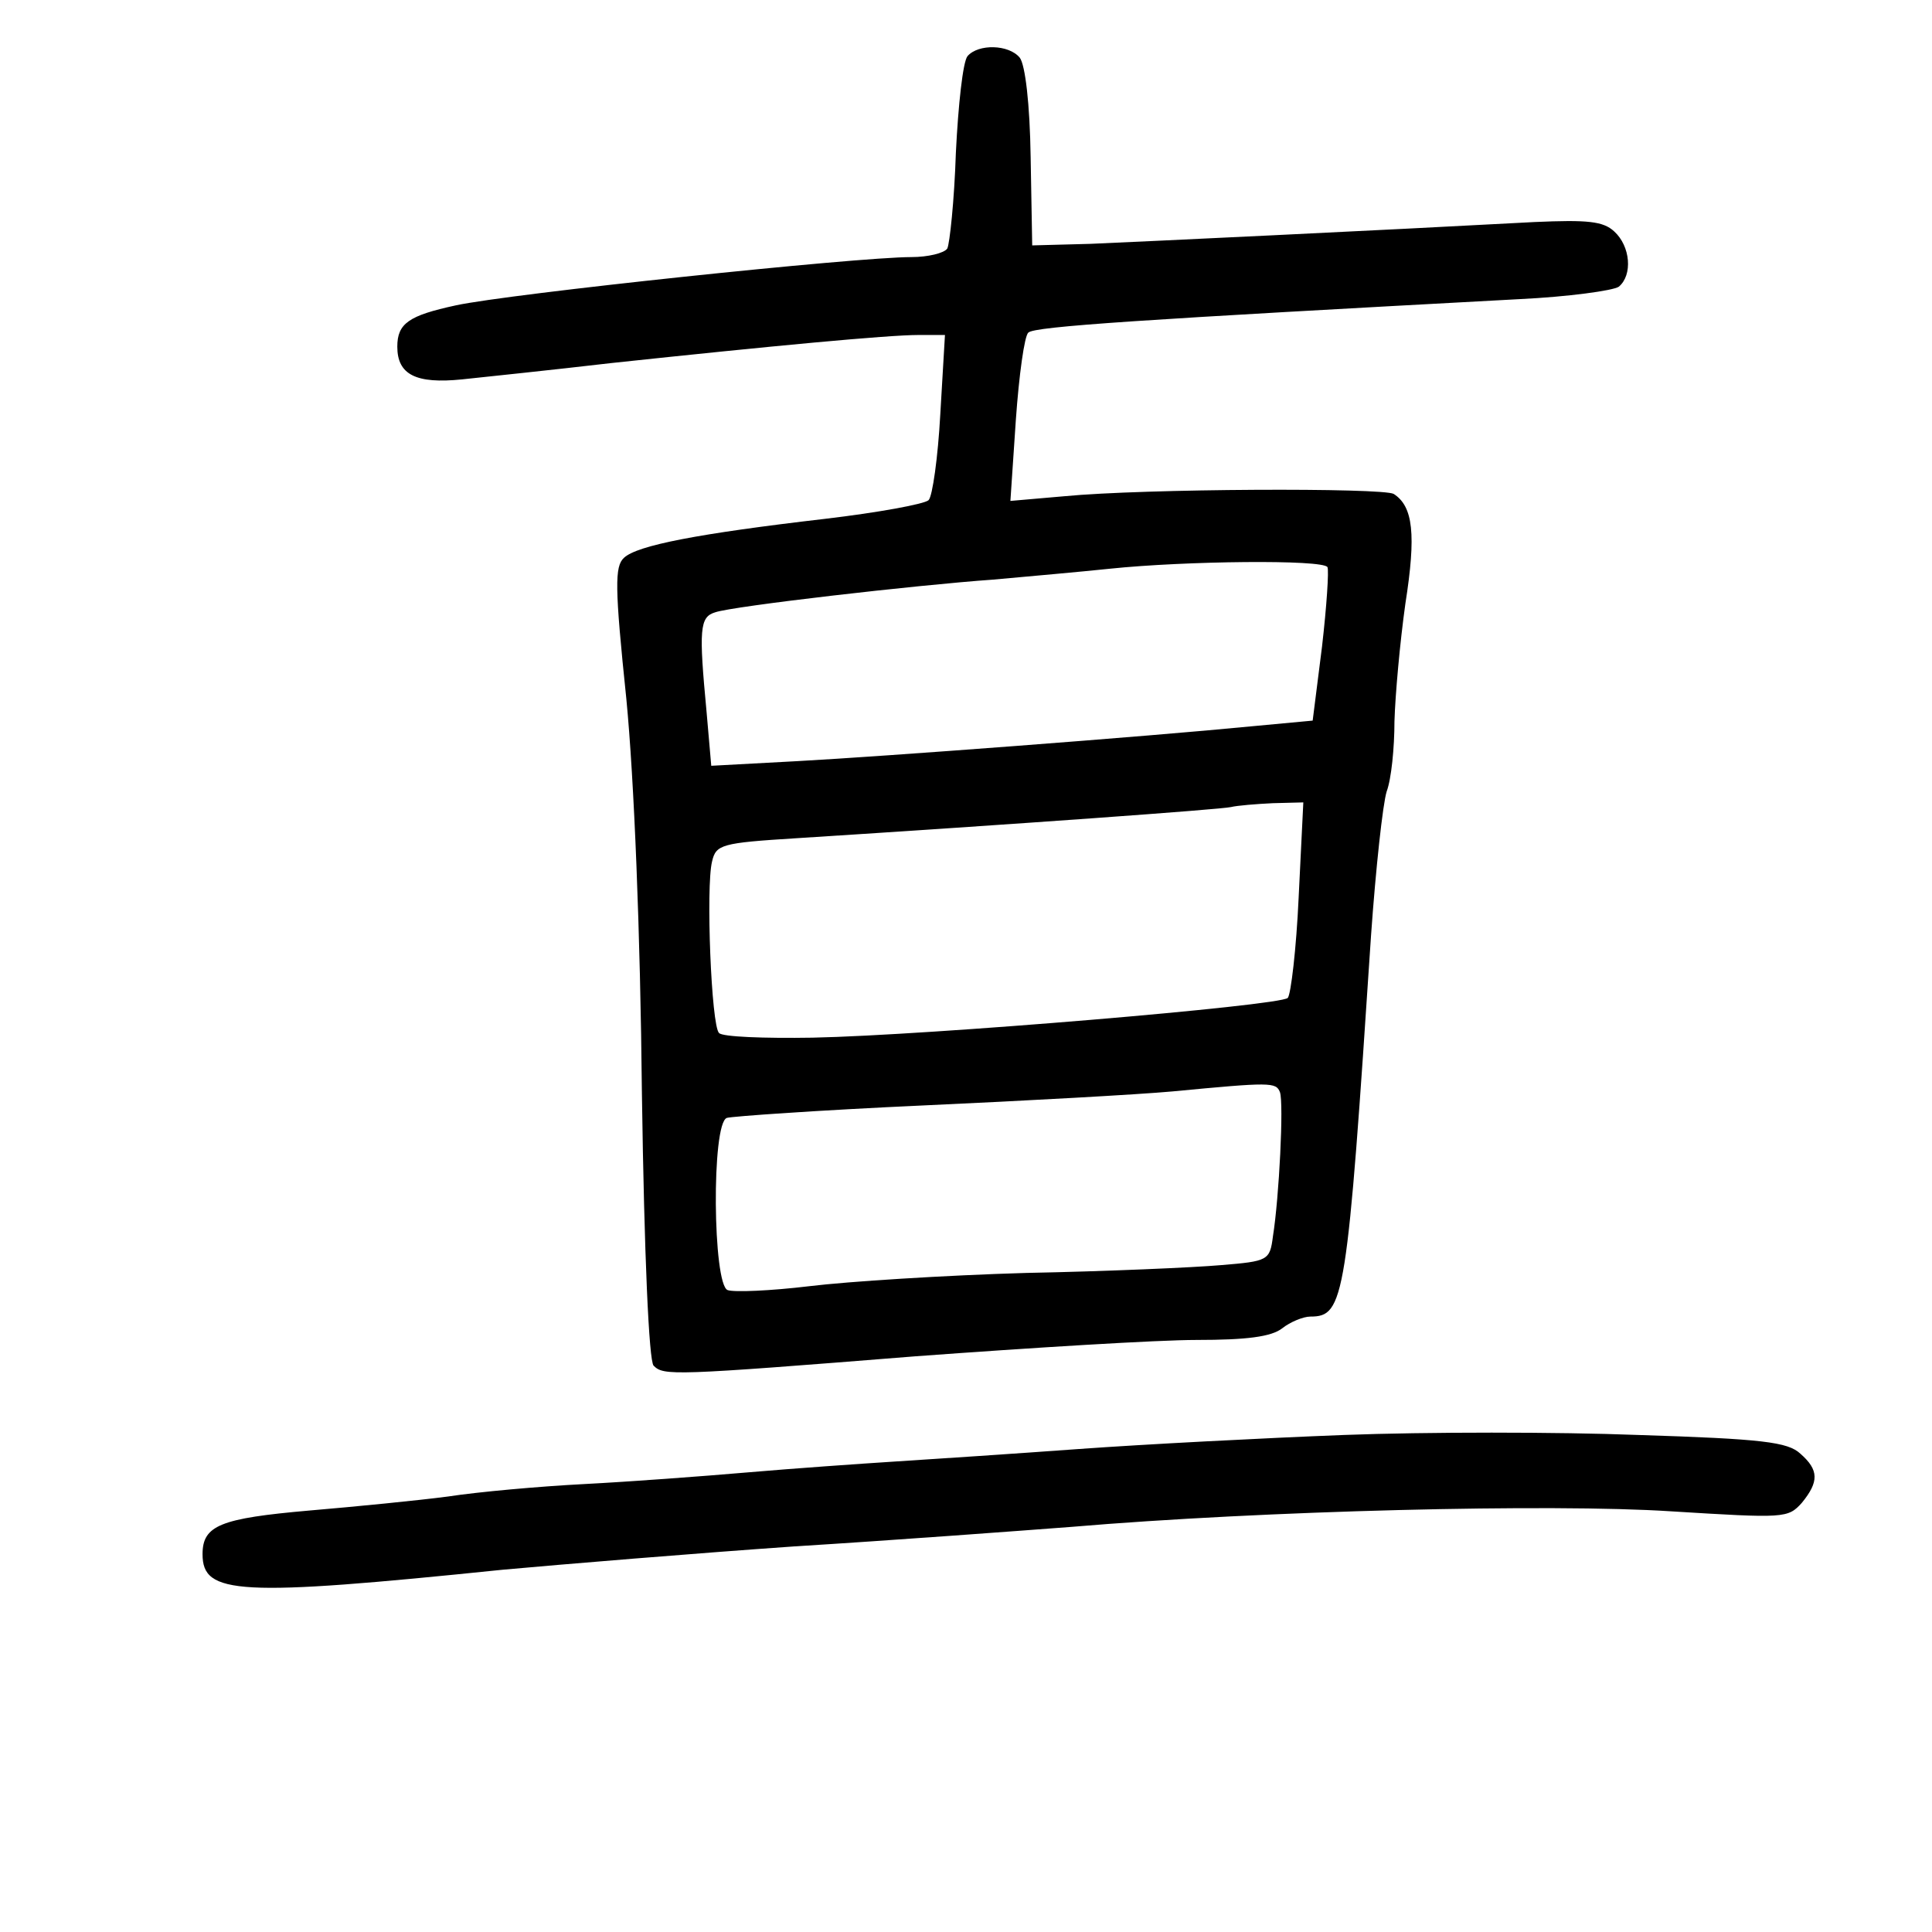<?xml version="1.0" standalone="no"?>
<!DOCTYPE svg PUBLIC "-//W3C//DTD SVG 20010904//EN"
 "http://www.w3.org/TR/2001/REC-SVG-20010904/DTD/svg10.dtd">
<svg version="1.0" xmlns="http://www.w3.org/2000/svg"
 width="248pt" height="248pt" viewBox="0 0 248 248"
 preserveAspectRatio="xMidYMid meet">
<g transform="translate(0,248) scale(0.1,-0.1)"
fill="#000000" stroke="none">
<path d="M1242 2408 c-6 -7 -12 -63 -15 -124 -2 -62 -8 -117 -11 -123 -4 -6
-25 -11 -46 -11 -71 0 -516 -47 -585 -62 -60 -13 -75 -23 -75 -53 0 -36 24
-48 83 -42 28 3 115 12 192 21 206 22 355 36 394 36 l34 0 -6 -102 c-3 -55
-10 -105 -15 -110 -5 -5 -65 -16 -133 -24 -163 -19 -241 -34 -258 -50 -12 -11
-12 -37 3 -181 10 -103 18 -300 20 -507 3 -208 9 -343 15 -349 13 -13 23 -13
336 12 149 11 311 21 361 21 64 0 96 4 110 15 10 8 27 15 36 15 44 0 47 21 78
490 6 85 15 168 20 184 6 16 10 56 10 90 1 34 7 101 14 151 14 89 10 125 -15
141 -14 8 -320 7 -423 -3 l-69 -6 7 104 c4 57 11 108 16 112 7 8 148 17 630
43 63 3 121 11 128 16 18 15 15 52 -6 71 -14 13 -34 15 -102 12 -204 -11 -501
-25 -570 -28 l-75 -2 -2 113 c-1 69 -7 119 -14 128 -14 17 -53 18 -67 2z m462
-656 c2 -4 -1 -50 -7 -102 l-12 -95 -75 -7 c-143 -14 -476 -39 -586 -45 l-111
-6 -6 69 c-10 106 -9 122 11 128 23 8 258 35 357 42 44 4 112 10 150 14 96 10
273 12 279 2z m-37 -424 c-3 -66 -10 -125 -14 -129 -10 -10 -461 -48 -610 -51
-62 -1 -116 1 -120 6 -10 9 -17 188 -9 220 5 22 12 24 108 30 283 18 545 37
558 40 8 2 33 4 54 5 l39 1 -6 -122z m-24 -250 c5 -14 -1 -135 -9 -185 -4 -31
-6 -32 -67 -37 -34 -3 -147 -8 -250 -10 -104 -3 -229 -11 -278 -17 -50 -6 -97
-8 -105 -5 -19 7 -21 214 -1 221 6 2 120 10 252 16 132 6 276 14 320 18 126
12 133 12 138 -1z"/>
<path d="M1725 638 c-104 -4 -257 -12 -340 -18 -82 -6 -188 -13 -235 -16 -47
-3 -132 -9 -190 -14 -58 -5 -152 -12 -210 -15 -58 -3 -136 -10 -175 -16 -38
-5 -119 -13 -178 -18 -114 -10 -137 -19 -137 -56 0 -52 45 -55 385 -20 77 7
246 21 375 30 129 8 289 20 355 25 247 21 617 30 770 20 146 -9 150 -9 168 11
22 27 22 42 -2 63 -16 15 -49 19 -208 24 -103 4 -273 4 -378 0z"/>
</g>
</svg>
